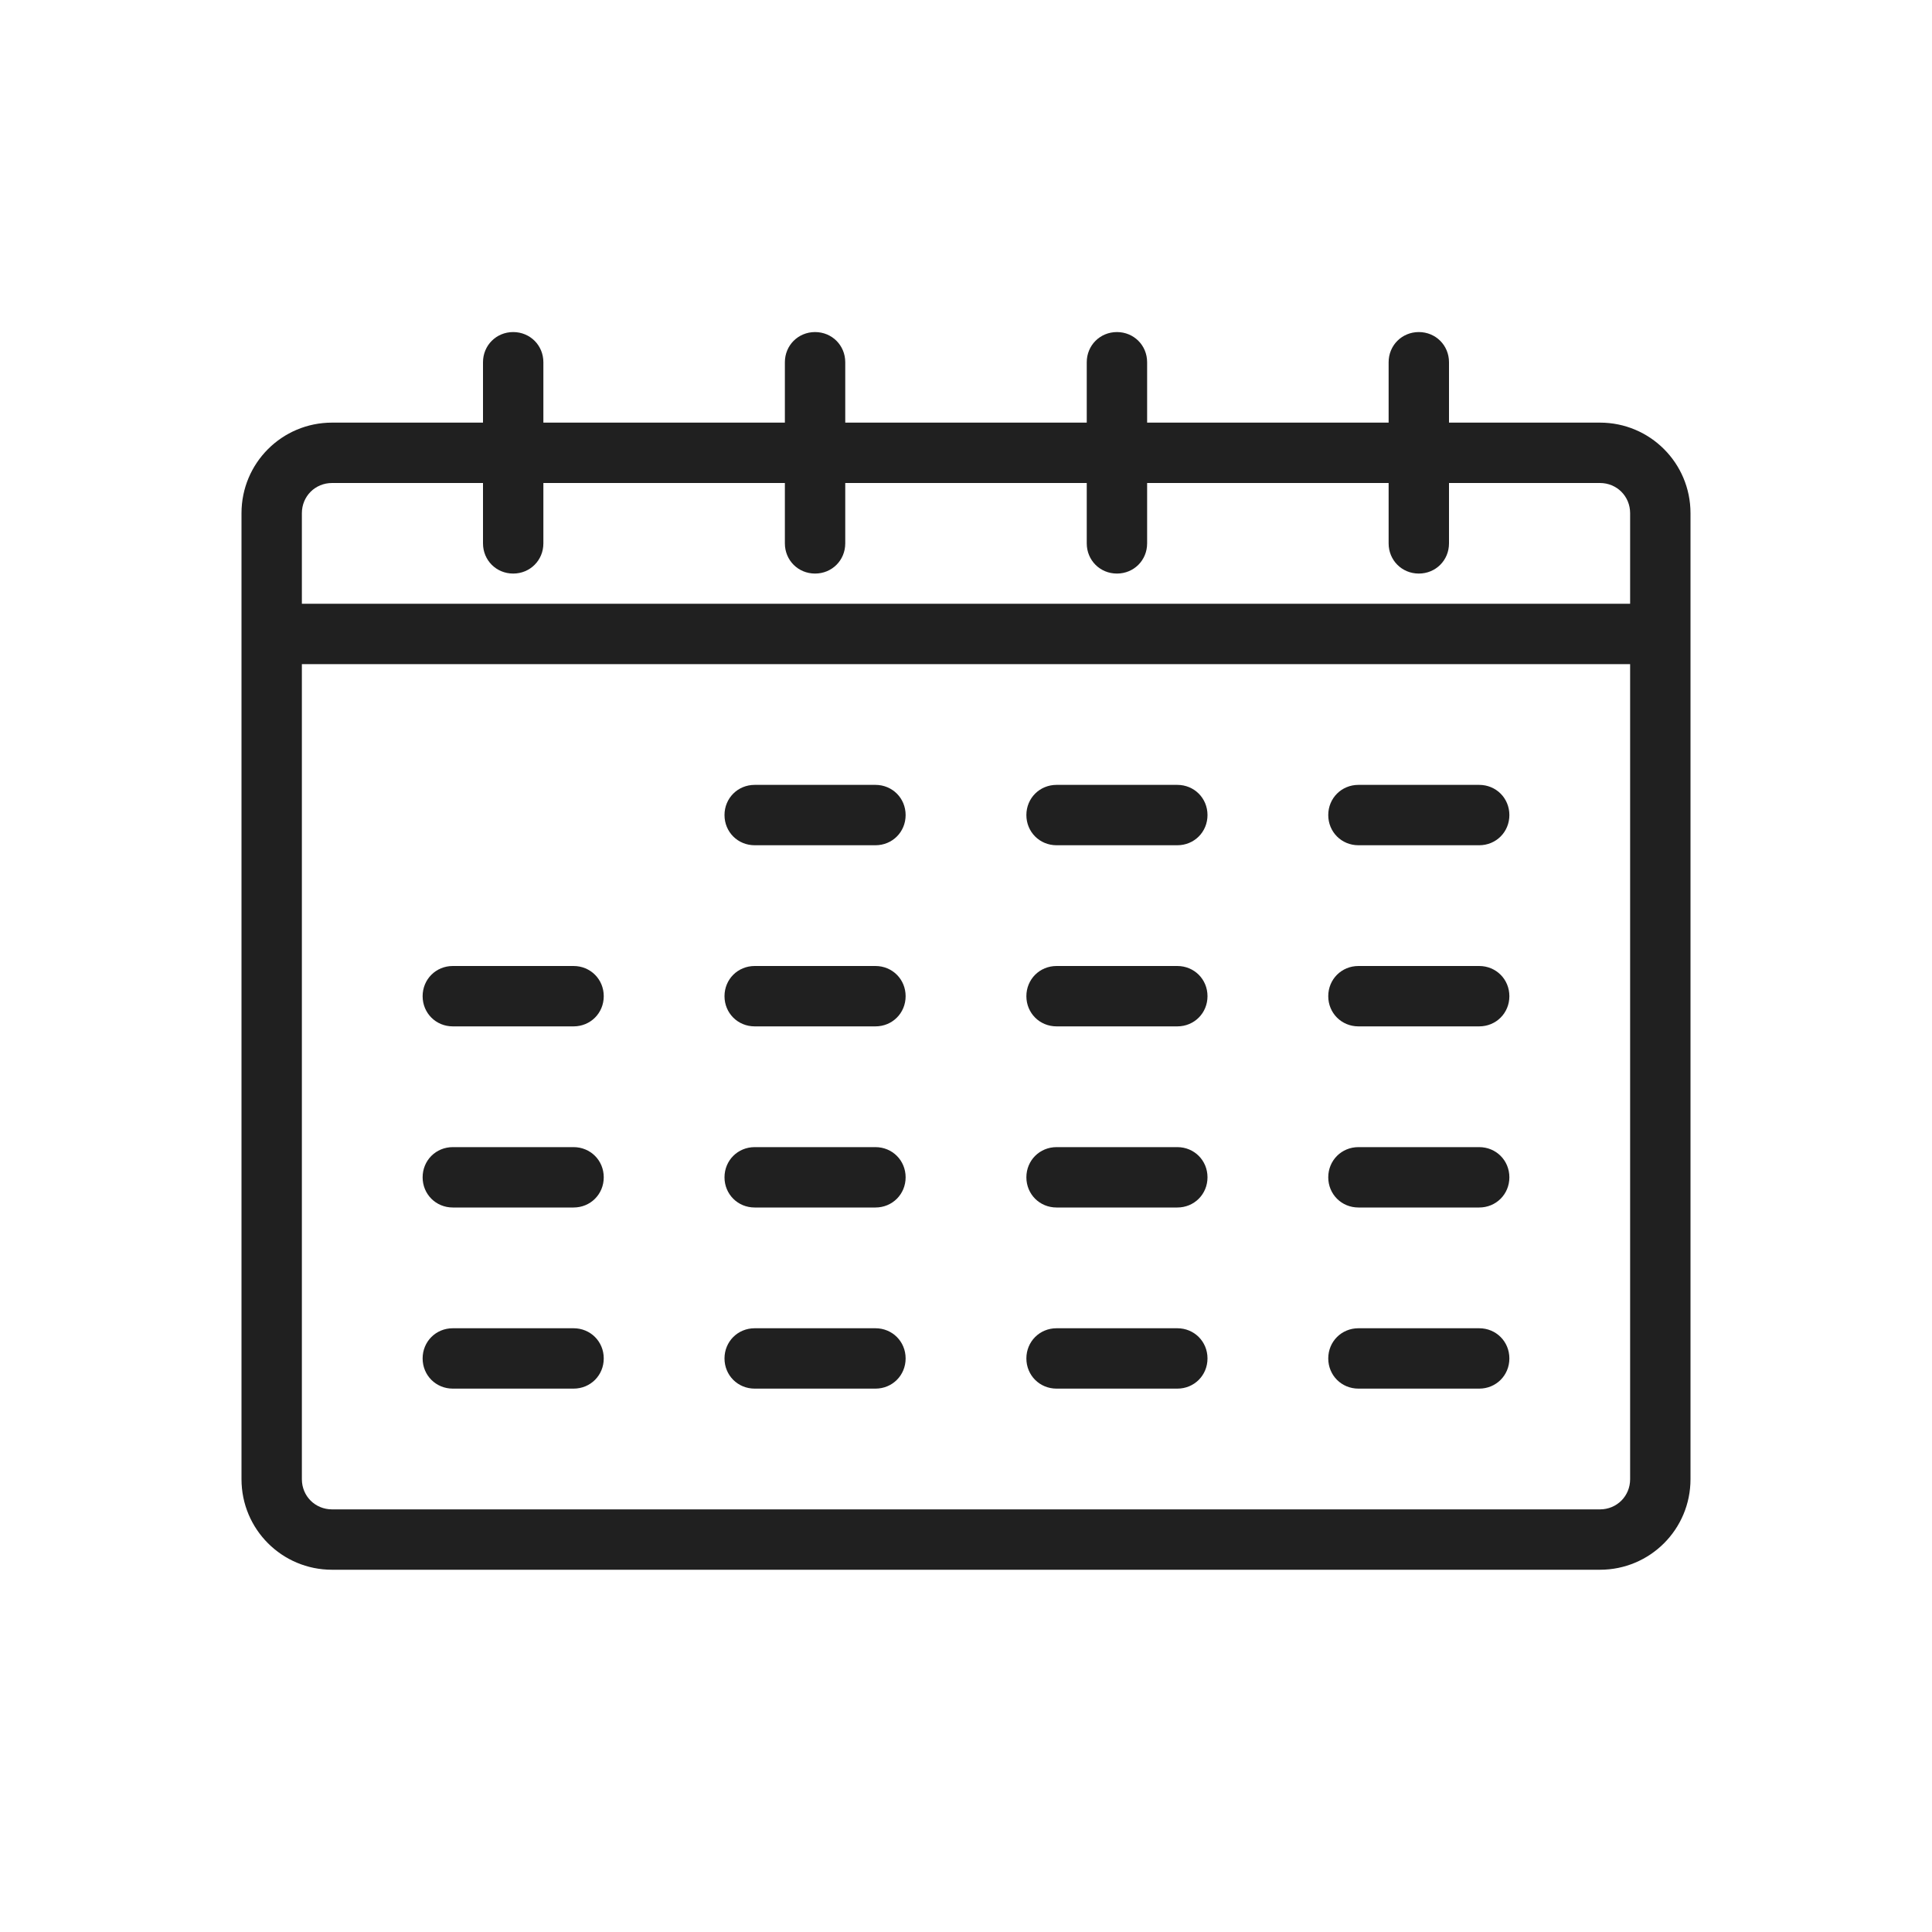 <svg width="32" height="32" viewBox="0 0 32 32" fill="none" xmlns="http://www.w3.org/2000/svg">
<path d="M26.5 7H24V6C24 5.72 23.78 5.5 23.5 5.5C23.22 5.5 23 5.72 23 6V7H19V6C19 5.72 18.78 5.5 18.5 5.5C18.22 5.5 18 5.72 18 6V7H14V6C14 5.72 13.78 5.5 13.5 5.5C13.22 5.5 13 5.72 13 6V7H9V6C9 5.72 8.78 5.5 8.5 5.5C8.22 5.5 8 5.72 8 6V7H5.5C4.67 7 4 7.67 4 8.5V24.5C4 25.33 4.67 26 5.5 26H26.5C27.33 26 28 25.33 28 24.5V8.5C28 7.67 27.33 7 26.5 7ZM5 8.5C5 8.22 5.22 8 5.5 8H8V9C8 9.28 8.22 9.5 8.5 9.5C8.78 9.5 9 9.28 9 9V8H13V9C13 9.28 13.22 9.5 13.5 9.5C13.78 9.5 14 9.28 14 9V8H18V9C18 9.28 18.22 9.5 18.5 9.5C18.78 9.5 19 9.28 19 9V8H23V9C23 9.28 23.22 9.5 23.5 9.5C23.78 9.5 24 9.28 24 9V8H26.5C26.78 8 27 8.22 27 8.5V10H5V8.5ZM27 24.5C27 24.78 26.78 25 26.5 25H5.5C5.22 25 5 24.78 5 24.5V11H27V24.5ZM12 13.5C12 13.22 12.22 13 12.5 13H14.5C14.78 13 15 13.22 15 13.5C15 13.78 14.78 14 14.5 14H12.5C12.22 14 12 13.78 12 13.5ZM17 13.5C17 13.22 17.22 13 17.5 13H19.5C19.78 13 20 13.22 20 13.5C20 13.78 19.78 14 19.5 14H17.5C17.22 14 17 13.78 17 13.5ZM22 13.5C22 13.22 22.22 13 22.5 13H24.5C24.78 13 25 13.22 25 13.5C25 13.78 24.78 14 24.5 14H22.5C22.22 14 22 13.78 22 13.5ZM12 16.5C12 16.22 12.22 16 12.5 16H14.5C14.78 16 15 16.22 15 16.5C15 16.78 14.78 17 14.5 17H12.5C12.22 17 12 16.78 12 16.5ZM17 16.5C17 16.22 17.22 16 17.5 16H19.5C19.78 16 20 16.22 20 16.5C20 16.78 19.78 17 19.5 17H17.5C17.22 17 17 16.78 17 16.5ZM22 16.5C22 16.22 22.22 16 22.5 16H24.5C24.78 16 25 16.22 25 16.5C25 16.78 24.78 17 24.5 17H22.5C22.22 17 22 16.78 22 16.5ZM7 16.5C7 16.22 7.22 16 7.5 16H9.5C9.78 16 10 16.22 10 16.5C10 16.78 9.78 17 9.5 17H7.5C7.22 17 7 16.78 7 16.5ZM12 19.5C12 19.22 12.22 19 12.5 19H14.5C14.78 19 15 19.22 15 19.5C15 19.78 14.78 20 14.5 20H12.5C12.22 20 12 19.78 12 19.5ZM17 19.5C17 19.22 17.22 19 17.5 19H19.5C19.78 19 20 19.22 20 19.5C20 19.78 19.78 20 19.5 20H17.5C17.22 20 17 19.78 17 19.5ZM22 19.5C22 19.22 22.22 19 22.5 19H24.5C24.78 19 25 19.22 25 19.5C25 19.78 24.78 20 24.5 20H22.5C22.22 20 22 19.78 22 19.5ZM7 19.5C7 19.22 7.22 19 7.5 19H9.5C9.78 19 10 19.22 10 19.5C10 19.78 9.78 20 9.5 20H7.5C7.22 20 7 19.78 7 19.5ZM12 22.5C12 22.22 12.22 22 12.5 22H14.5C14.78 22 15 22.22 15 22.5C15 22.78 14.78 23 14.5 23H12.5C12.22 23 12 22.78 12 22.5ZM17 22.5C17 22.22 17.22 22 17.5 22H19.5C19.78 22 20 22.22 20 22.5C20 22.78 19.78 23 19.5 23H17.5C17.22 23 17 22.78 17 22.5ZM22 22.5C22 22.22 22.22 22 22.5 22H24.5C24.78 22 25 22.22 25 22.5C25 22.78 24.78 23 24.5 23H22.5C22.22 23 22 22.78 22 22.5ZM7 22.5C7 22.22 7.22 22 7.5 22H9.5C9.78 22 10 22.22 10 22.5C10 22.78 9.78 23 9.5 23H7.5C7.22 23 7 22.78 7 22.5Z" fill="#202020"/>
</svg>
